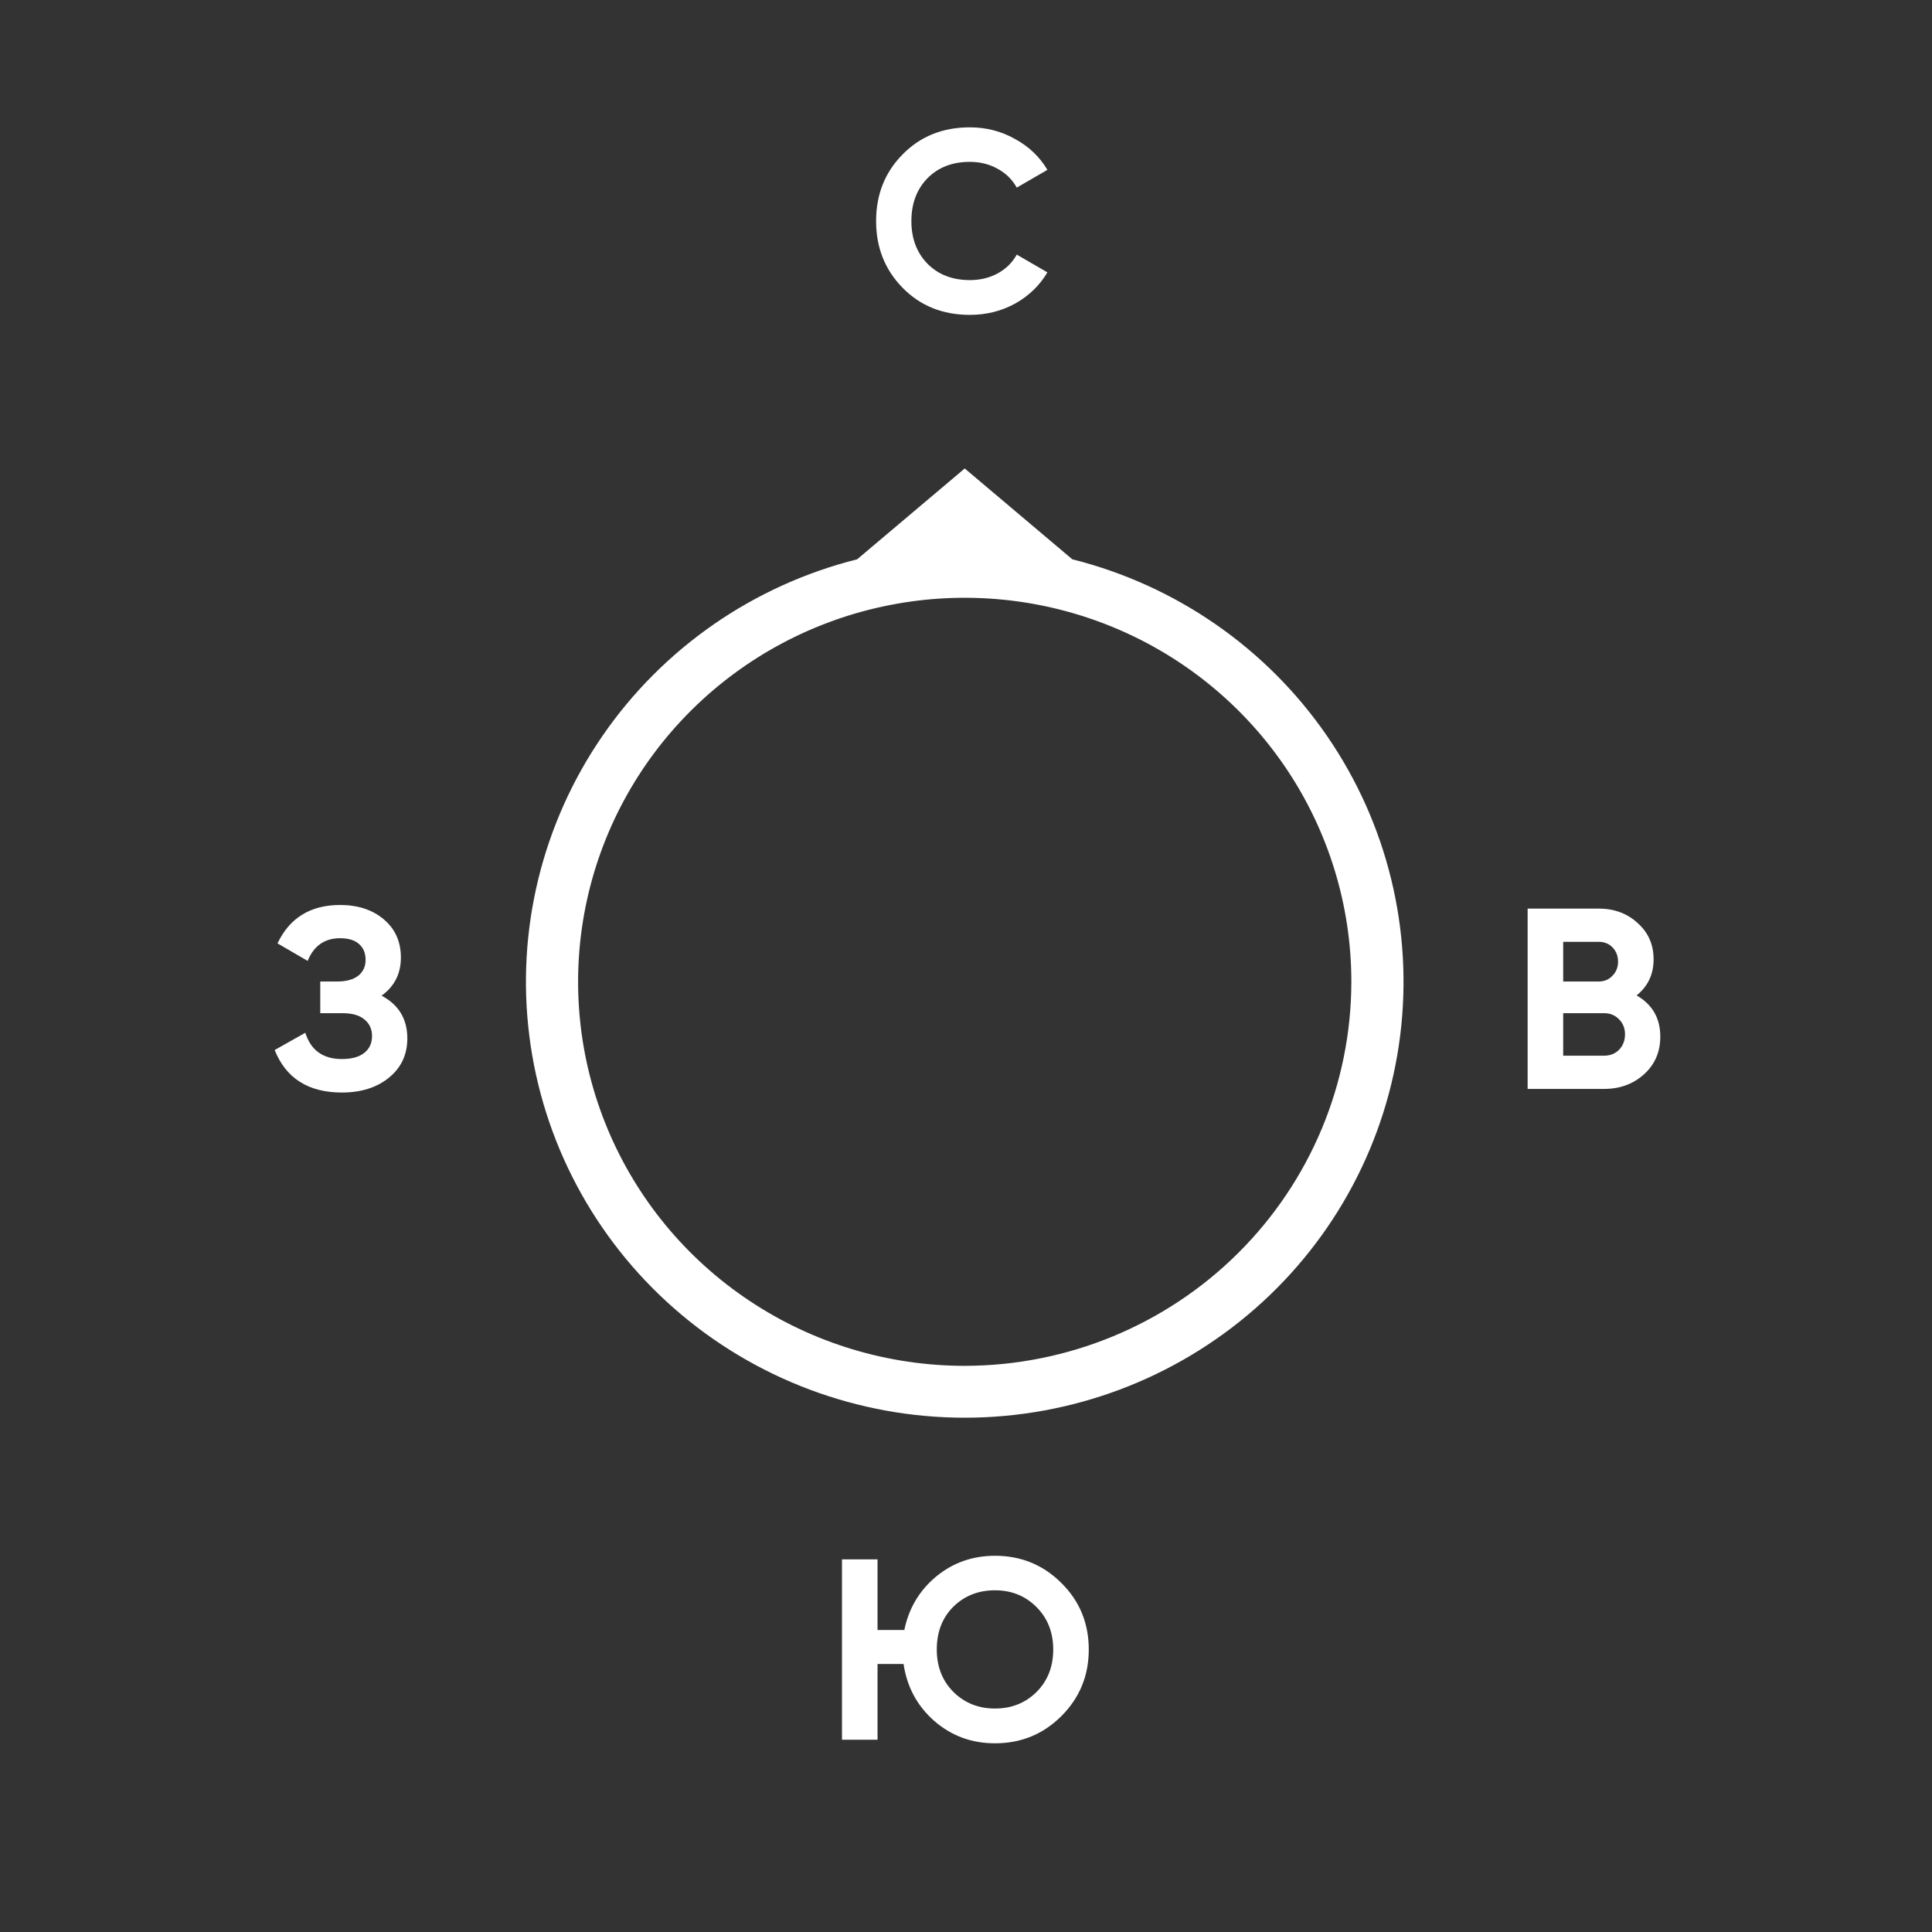 <svg width="90" height="90" viewBox="0 0 90 90" fill="none" xmlns="http://www.w3.org/2000/svg">
<rect x="0" y="0" width="90" height="90" fill="#333333" stroke="none"/>
<path fill-rule="evenodd" clip-rule="evenodd" d="M49.952 26.054L44.941 21.823L39.93 26.054C35.098 27.268 30.879 30.193 28.066 34.28C25.253 38.367 24.041 43.334 24.657 48.246C25.272 53.159 27.674 57.679 31.409 60.956C35.145 64.233 39.957 66.042 44.941 66.042C49.925 66.042 54.737 64.233 58.473 60.956C62.208 57.679 64.61 53.159 65.225 48.246C65.841 43.334 64.629 38.367 61.816 34.28C59.003 30.193 54.784 27.268 49.952 26.054V26.054ZM44.941 63.626C41.379 63.626 37.897 62.577 34.935 60.611C31.973 58.646 29.664 55.852 28.301 52.583C26.938 49.314 26.581 45.717 27.276 42.247C27.971 38.776 29.686 35.589 32.205 33.087C34.724 30.585 37.933 28.881 41.426 28.191C44.92 27.5 48.541 27.855 51.833 29.209C55.123 30.562 57.936 32.855 59.915 35.797C61.895 38.739 62.951 42.198 62.951 45.736C62.946 50.479 61.047 55.027 57.67 58.38C54.294 61.734 49.716 63.621 44.941 63.626V63.626Z" fill="white"/>
<path d="M45.18 14.668C43.916 14.668 42.872 14.248 42.048 13.408C41.224 12.568 40.812 11.532 40.812 10.3C40.812 9.06 41.224 8.024 42.048 7.192C42.872 6.352 43.916 5.932 45.18 5.932C45.94 5.932 46.64 6.112 47.28 6.472C47.928 6.824 48.432 7.304 48.792 7.912L47.364 8.74C47.156 8.364 46.86 8.072 46.476 7.864C46.092 7.648 45.66 7.54 45.18 7.54C44.364 7.54 43.704 7.796 43.2 8.308C42.704 8.82 42.456 9.484 42.456 10.3C42.456 11.108 42.704 11.768 43.2 12.28C43.704 12.792 44.364 13.048 45.18 13.048C45.66 13.048 46.092 12.944 46.476 12.736C46.868 12.52 47.164 12.228 47.364 11.86L48.792 12.688C48.432 13.296 47.932 13.78 47.292 14.14C46.652 14.492 45.948 14.668 45.18 14.668Z" fill="white"/>
<path d="M46.351 72.474C47.567 72.474 48.599 72.898 49.447 73.746C50.295 74.586 50.719 75.618 50.719 76.842C50.719 78.058 50.295 79.09 49.447 79.938C48.599 80.786 47.567 81.21 46.351 81.21C45.263 81.21 44.319 80.862 43.519 80.166C42.727 79.47 42.251 78.586 42.091 77.514H40.879V81.042H39.223V72.642H40.879V75.93H42.127C42.335 74.922 42.827 74.094 43.603 73.446C44.387 72.798 45.303 72.474 46.351 72.474ZM44.419 78.822C44.939 79.334 45.583 79.59 46.351 79.59C47.119 79.59 47.763 79.334 48.283 78.822C48.803 78.302 49.063 77.642 49.063 76.842C49.063 76.042 48.803 75.382 48.283 74.862C47.763 74.342 47.119 74.082 46.351 74.082C45.575 74.082 44.927 74.338 44.407 74.85C43.895 75.362 43.639 76.026 43.639 76.842C43.639 77.642 43.899 78.302 44.419 78.822Z" fill="white"/>
<path d="M17.775 46.382C18.575 46.806 18.975 47.47 18.975 48.374C18.975 49.126 18.691 49.734 18.123 50.198C17.555 50.662 16.823 50.894 15.927 50.894C14.367 50.894 13.323 50.234 12.795 48.914L14.223 48.11C14.479 48.926 15.047 49.334 15.927 49.334C16.383 49.334 16.731 49.238 16.971 49.046C17.211 48.854 17.331 48.594 17.331 48.266C17.331 47.938 17.211 47.678 16.971 47.486C16.739 47.294 16.403 47.198 15.963 47.198H14.919V45.722H15.711C16.127 45.722 16.451 45.634 16.683 45.458C16.915 45.274 17.031 45.026 17.031 44.714C17.031 44.402 16.931 44.158 16.731 43.982C16.531 43.798 16.235 43.706 15.843 43.706C15.123 43.706 14.619 44.058 14.331 44.762L12.927 43.946C13.495 42.754 14.467 42.158 15.843 42.158C16.675 42.158 17.355 42.382 17.883 42.83C18.411 43.278 18.675 43.87 18.675 44.606C18.675 45.358 18.375 45.95 17.775 46.382Z" fill="white"/>
<path d="M76.239 46.37C76.975 46.794 77.343 47.434 77.343 48.29C77.343 49.002 77.091 49.586 76.587 50.042C76.083 50.498 75.463 50.726 74.727 50.726H71.163V42.326H74.475C75.195 42.326 75.799 42.55 76.287 42.998C76.783 43.438 77.031 44.002 77.031 44.69C77.031 45.386 76.767 45.946 76.239 46.37ZM74.475 43.874H72.819V45.722H74.475C74.731 45.722 74.943 45.634 75.111 45.458C75.287 45.282 75.375 45.062 75.375 44.798C75.375 44.534 75.291 44.314 75.123 44.138C74.955 43.962 74.739 43.874 74.475 43.874ZM74.727 49.178C75.007 49.178 75.239 49.086 75.423 48.902C75.607 48.71 75.699 48.47 75.699 48.182C75.699 47.902 75.607 47.67 75.423 47.486C75.239 47.294 75.007 47.198 74.727 47.198H72.819V49.178H74.727Z" fill="white"/>
</svg>
